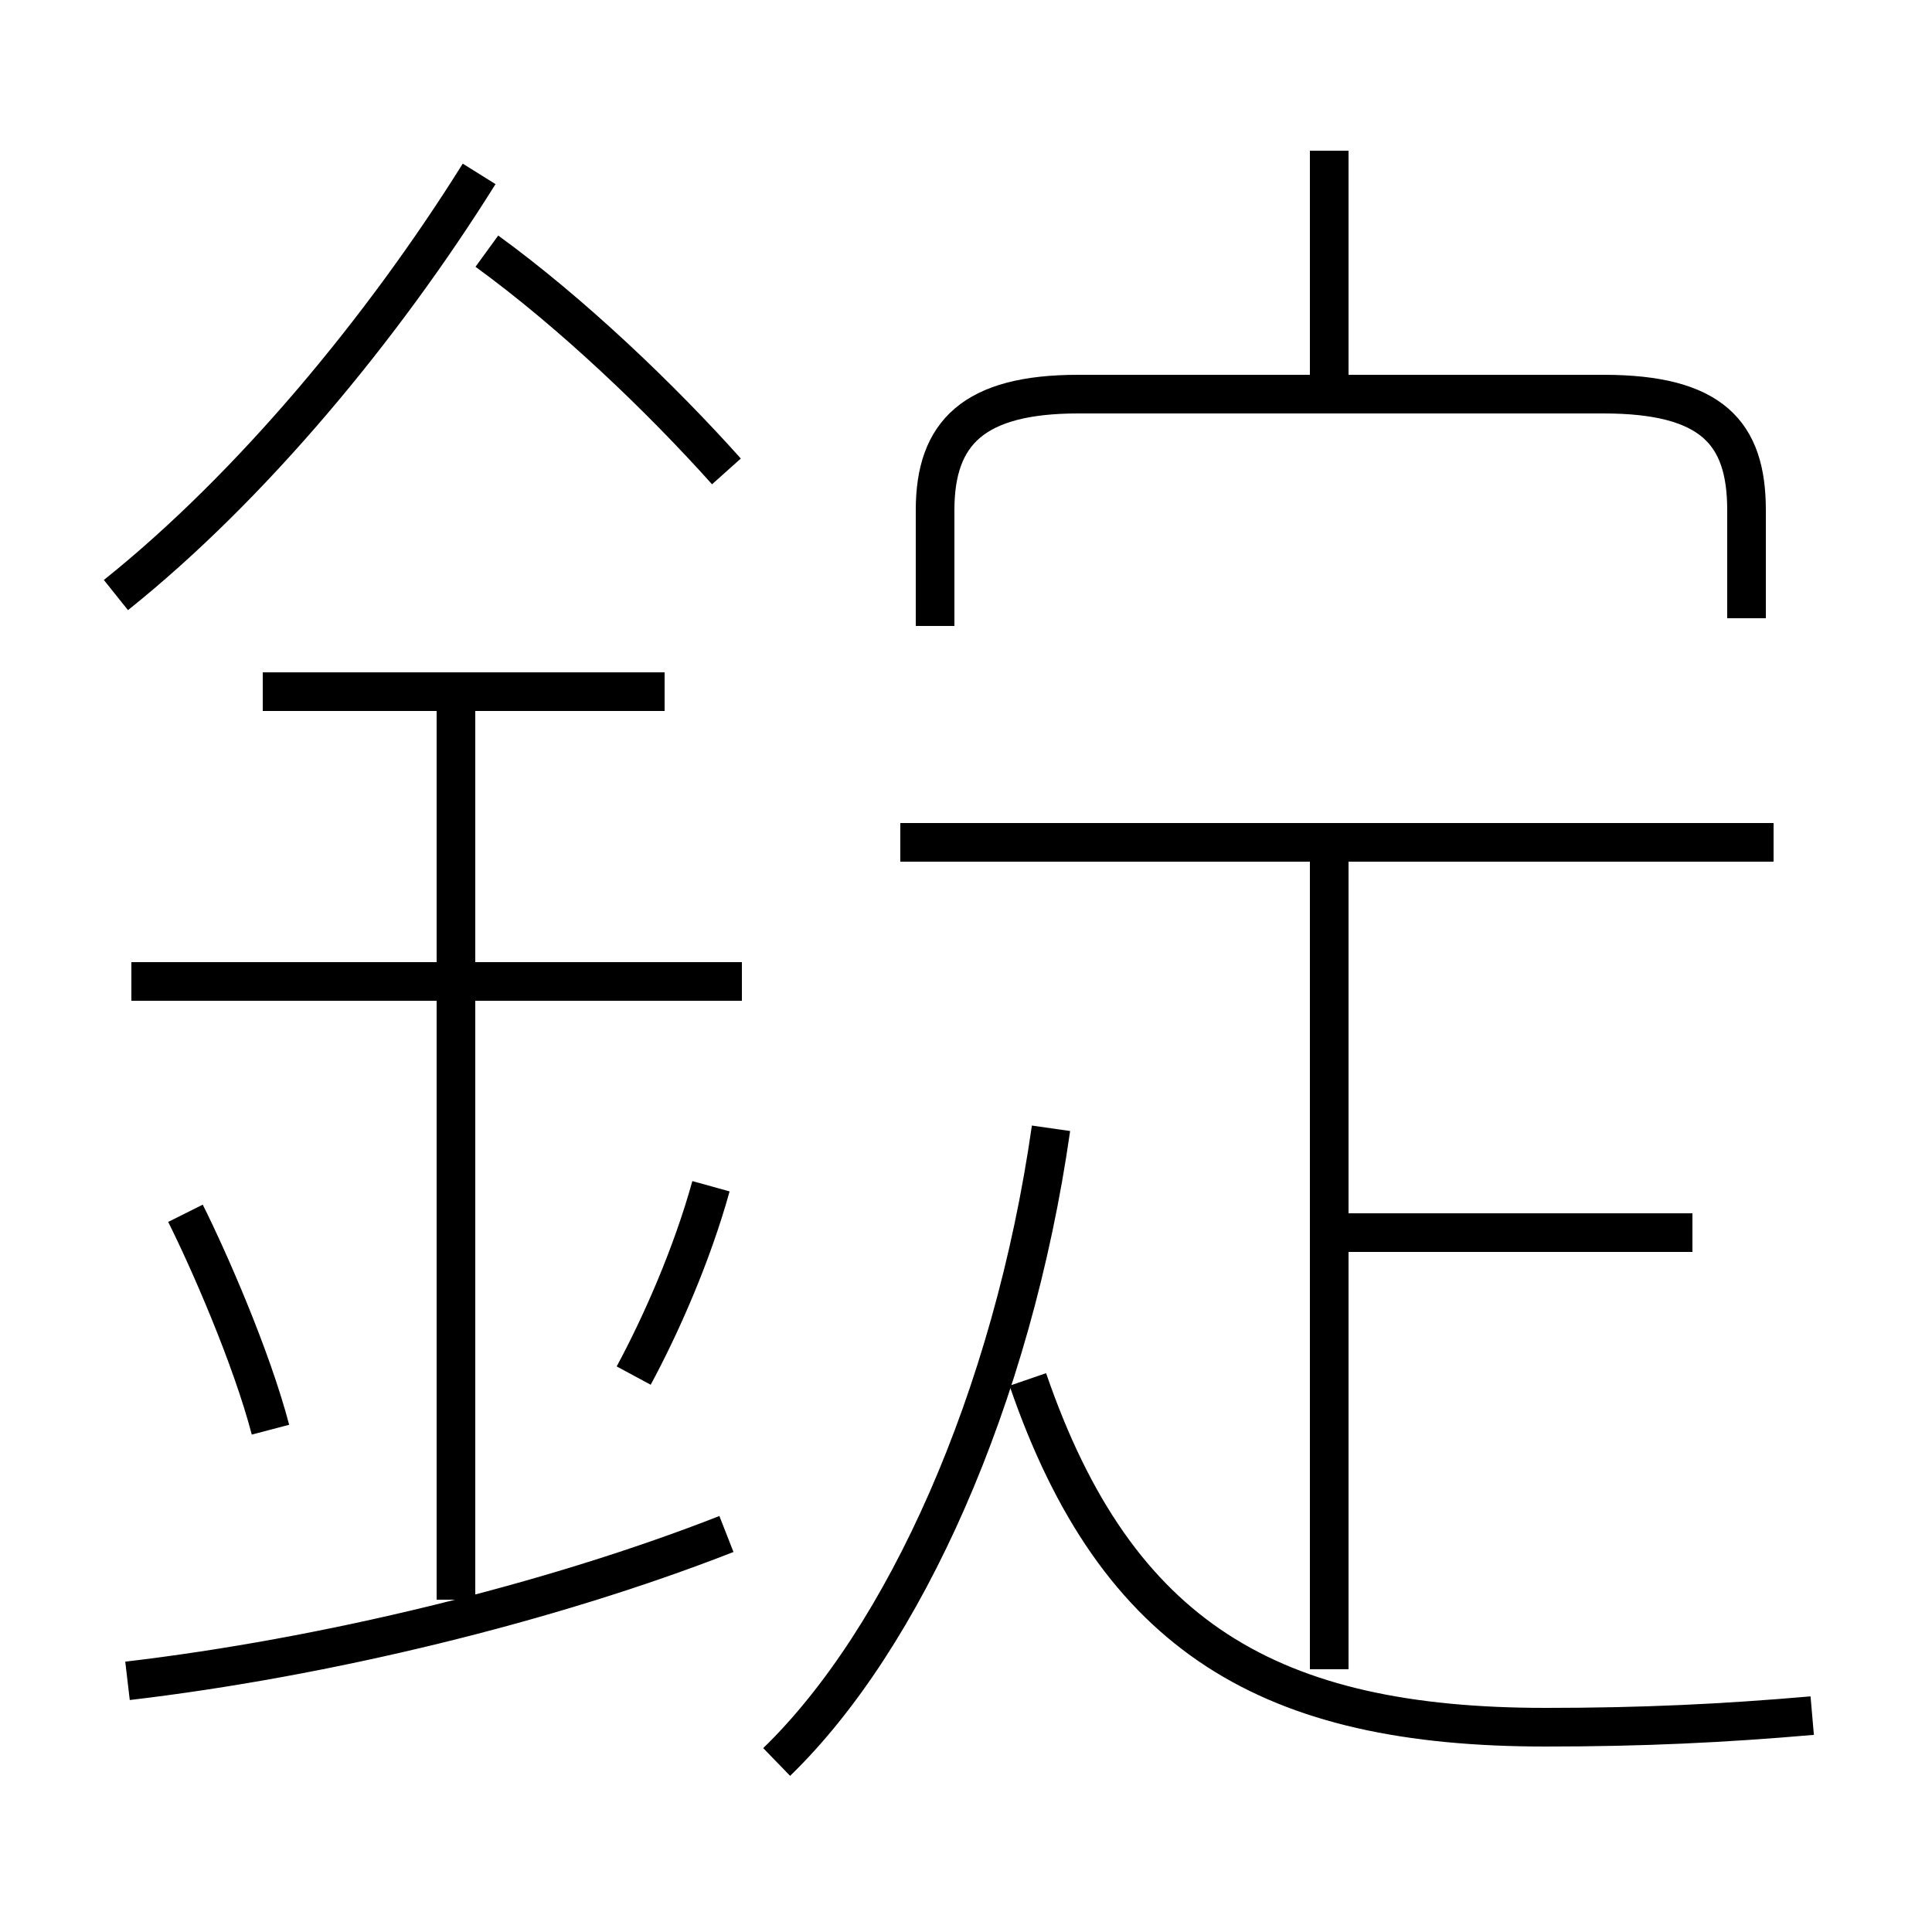 <?xml version='1.0' encoding='utf8'?>
<svg viewBox="0.0 -6.0 50.0 50.0" version="1.1" xmlns="http://www.w3.org/2000/svg">
<rect x="0.0" y="-6.0" width="50.0" height="50.0" fill="#808080" stroke="none"/>
<rect x="-1000" y="-1000" width="2000" height="2000" stroke="white" fill="white"/>
<g style="fill:white;stroke:#000000;  stroke-width:1">
<path d="M 46.9 0.4 C 44.6 0.6 42.5 0.7 40.0 0.7 C 32.9 0.7 28.9 -1.6 26.6 -8.3 M 3.3 -0.5 C 8.4 -1.1 14.2 -2.5 18.8 -4.3 M 7.0 -7.0 C 6.5 -8.9 5.4 -11.4 4.8 -12.6 M 11.8 -2.6 L 11.8 -26.1 M 16.4 -8.4 C 17.1 -9.7 17.9 -11.5 18.4 -13.3 M 19.2 -18.6 L 3.4 -18.6 M 20.1 1.6 C 23.4 -1.6 26.2 -7.8 27.2 -14.8 M 17.2 -26.1 L 6.8 -26.1 M 3.0 -28.6 C 6.5 -31.4 9.9 -35.5 12.4 -39.5 M 34.4 -0.8 L 34.4 -21.9 M 43.8 -12.1 L 34.5 -12.1 M 18.8 -31.8 C 17.1 -33.7 14.8 -35.9 12.6 -37.5 M 45.9 -22.2 L 23.3 -22.2 M 45.2 -28.0 L 45.2 -30.8 C 45.2 -32.8 44.3 -33.8 41.5 -33.8 L 27.9 -33.8 C 25.2 -33.8 24.2 -32.8 24.2 -30.8 L 24.2 -27.8 M 34.4 -33.6 L 34.4 -40.1" transform="translate(0.0 38.0)" />
</g>
</svg>